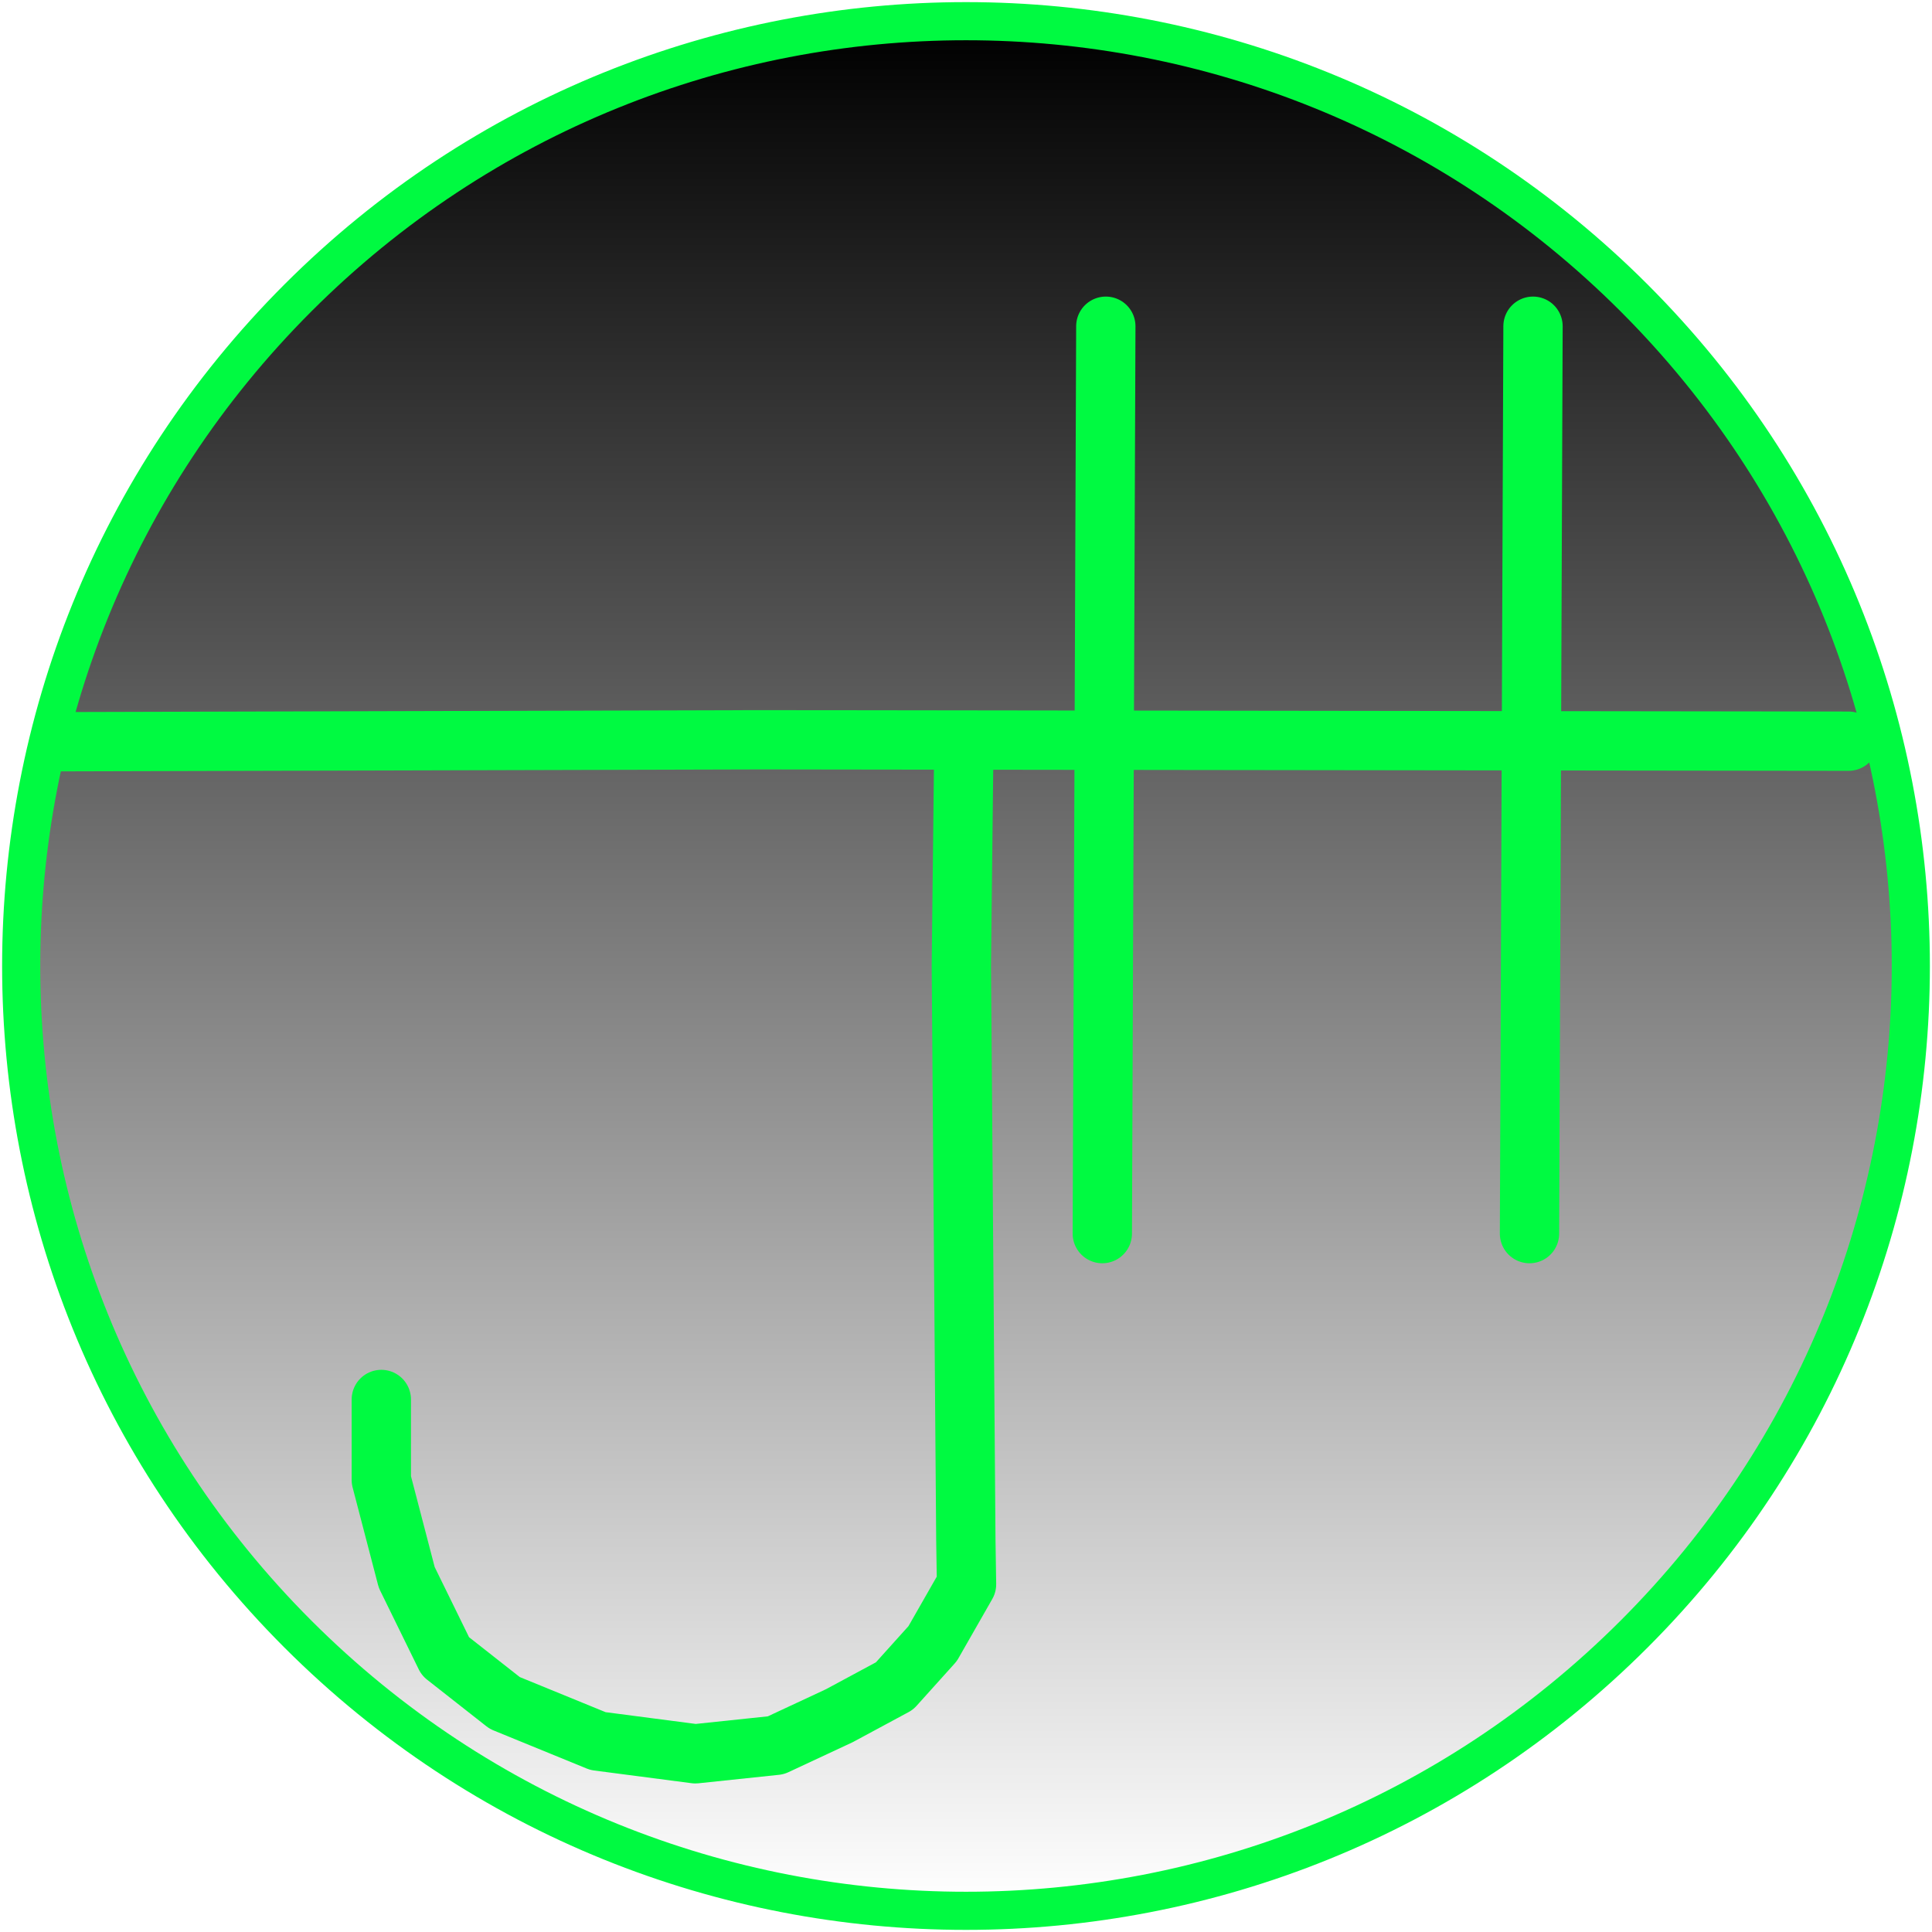 <?xml version="1.0" encoding="UTF-8" standalone="no"?>
<!DOCTYPE svg PUBLIC "-//W3C//DTD SVG 1.1//EN" "http://www.w3.org/Graphics/SVG/1.1/DTD/svg11.dtd">
<svg xmlns="http://www.w3.org/2000/svg" xmlns:xl="http://www.w3.org/1999/xlink" xmlns:dc="http://purl.org/dc/elements/1.1/" version="1.1" viewBox="391 68 456 456" width="456" height="456">
  <defs>
    <linearGradient x1="0" x2="1" id="Gradient" gradientUnits="userSpaceOnUse">
      <stop offset="0" stop-color="black"/>
      <stop offset="1" stop-color="white"/>
    </linearGradient>
    <linearGradient id="Obj_Gradient" xl:href="#Gradient" gradientTransform="translate(619 73) rotate(90) scale(446)"/>
  </defs>
  <g id="Canvas_1" stroke="none" fill="none" stroke-opacity="1" stroke-dasharray="none" fill-opacity="1">
    <title>Canvas 1</title>
    <rect fill="white" x="391" y="68" width="456" height="456"/>
    <g id="Canvas_1: Layer 1">
      <title>Layer 1</title>
      <g id="Graphic_3">
        <path d="M 776.685 138.315 C 863.772 225.402 863.772 366.598 776.685 453.685 C 689.598 540.772 548.402 540.772 461.315 453.685 C 374.228 366.598 374.228 225.402 461.315 138.315 C 548.402 51.228 689.598 51.228 776.685 138.315" fill="url(#Obj_Gradient)"/>
        <path d="M 776.685 138.315 C 863.772 225.402 863.772 366.598 776.685 453.685 C 689.598 540.772 548.402 540.772 461.315 453.685 C 374.228 366.598 374.228 225.402 461.315 138.315 C 548.402 51.228 689.598 51.228 776.685 138.315" stroke="#00fa41" stroke-linecap="round" stroke-linejoin="round" stroke-width="9"/>
      </g>
      <g id="Line_8">
        <path d="M 618.5 243.062 L 617.902 295.977 L 618.964 431.529 L 619.125 441.938 L 611.125 455.938 L 602.125 465.938 L 589.125 472.938 L 574.125 479.938 L 555.125 481.938 L 532.125 478.938 L 510.125 469.938 L 496.125 458.938 L 487 440.312 L 481 417.312 L 481 398.312" stroke="#00fa41" stroke-linecap="round" stroke-linejoin="round" stroke-width="14"/>
      </g>
      <g id="Line_9">
        <line x1="652" y1="145" x2="651.172" y2="359.16" stroke="#00fa41" stroke-linecap="round" stroke-linejoin="round" stroke-width="14"/>
      </g>
      <g id="Line_10">
        <line x1="752.828" y1="145" x2="752" y2="359.16" stroke="#00fa41" stroke-linecap="round" stroke-linejoin="round" stroke-width="14"/>
      </g>
      <g id="Line_11">
        <path d="M 405.625 243.062 L 570.305 242.609 L 827.312 242.938" stroke="#00fa41" stroke-linecap="round" stroke-linejoin="round" stroke-width="14"/>
      </g>
    </g>
  </g>
</svg>
